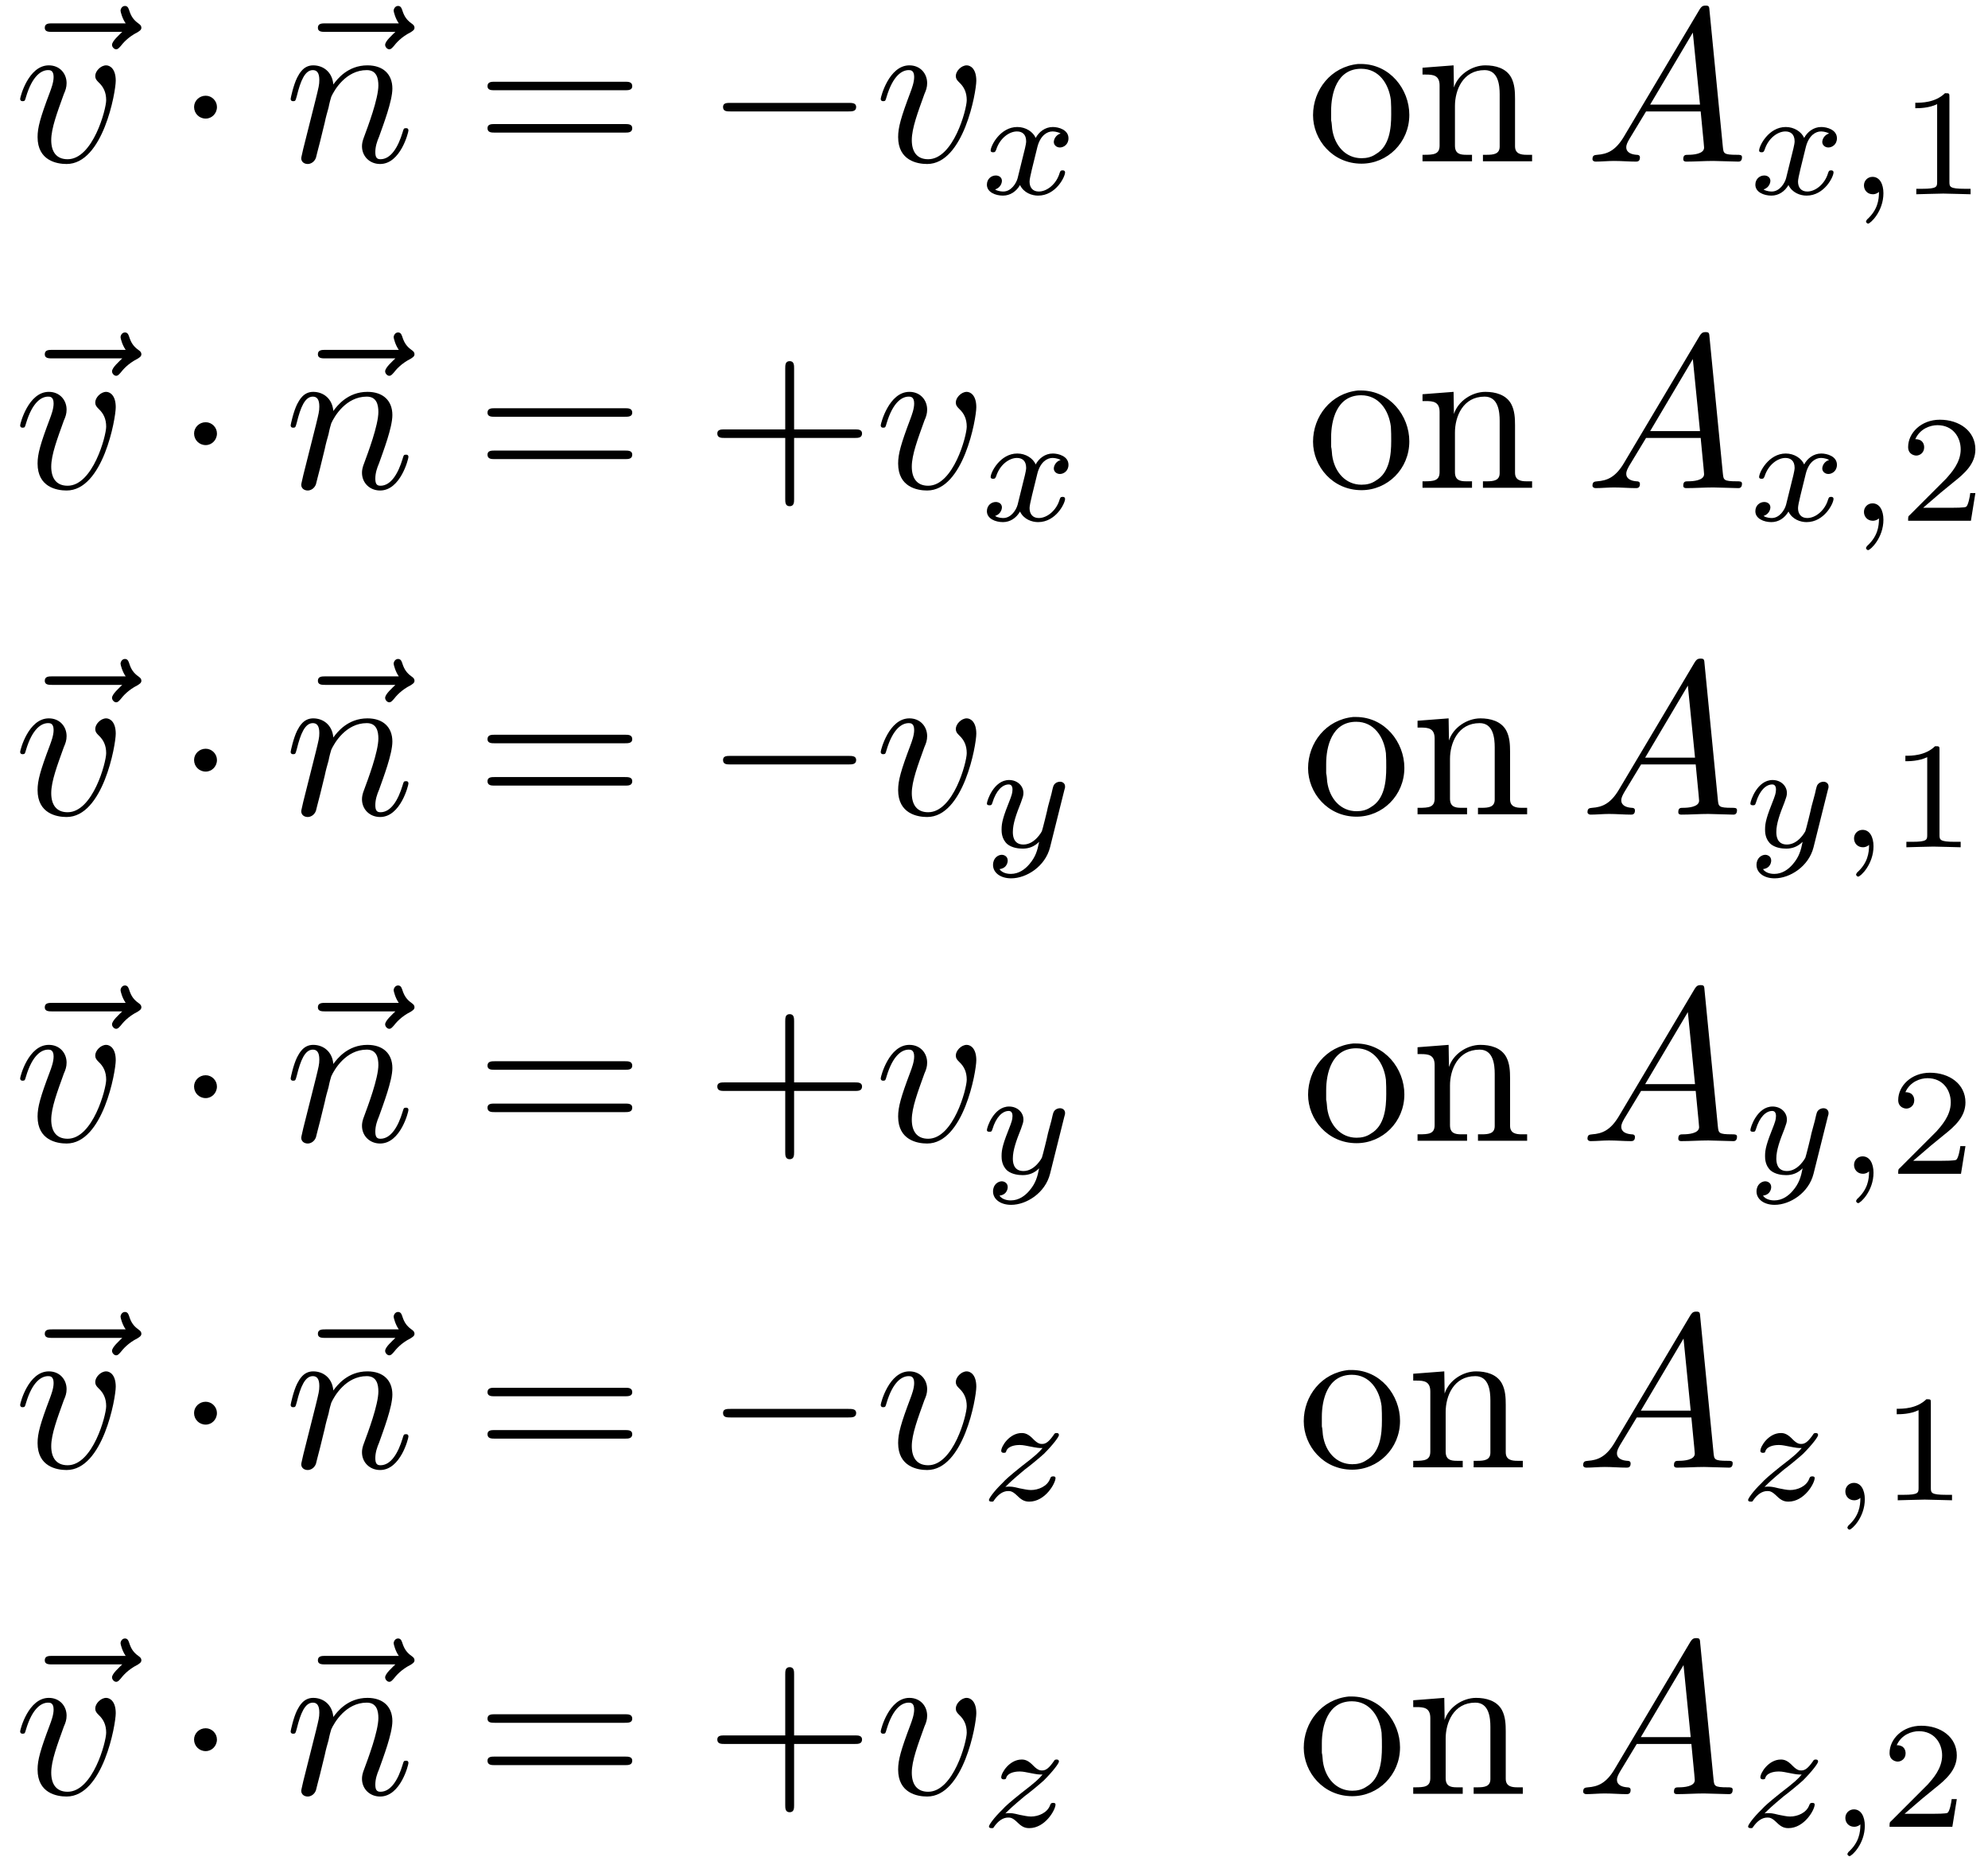 <?xml version="1.0" encoding="UTF-8"?>
<svg xmlns="http://www.w3.org/2000/svg" xmlns:xlink="http://www.w3.org/1999/xlink" width="91pt" height="85pt" viewBox="0 0 91 85" version="1.1">
<defs>
<g>
<symbol overflow="visible" id="glyph0-0">
<path style="stroke:none;" d=""/>
</symbol>
<symbol overflow="visible" id="glyph0-1">
<path style="stroke:none;" d="M 5.359 -5.938 C 5.219 -5.797 4.891 -5.516 4.891 -5.344 C 4.891 -5.25 4.984 -5.141 5.078 -5.141 C 5.172 -5.141 5.219 -5.219 5.281 -5.281 C 5.391 -5.422 5.625 -5.703 6.062 -5.922 C 6.125 -5.969 6.234 -6.016 6.234 -6.125 C 6.234 -6.234 6.156 -6.281 6.094 -6.328 C 5.875 -6.484 5.766 -6.656 5.688 -6.891 C 5.656 -6.984 5.625 -7.125 5.484 -7.125 C 5.344 -7.125 5.281 -6.984 5.281 -6.906 C 5.281 -6.859 5.359 -6.547 5.516 -6.328 L 2.156 -6.328 C 2 -6.328 1.812 -6.328 1.812 -6.125 C 1.812 -5.938 2 -5.938 2.156 -5.938 Z M 5.359 -5.938 "/>
</symbol>
<symbol overflow="visible" id="glyph0-2">
<path style="stroke:none;" d="M 4.672 -3.703 C 4.672 -4.25 4.406 -4.406 4.234 -4.406 C 3.984 -4.406 3.734 -4.141 3.734 -3.922 C 3.734 -3.797 3.781 -3.734 3.891 -3.625 C 4.109 -3.422 4.234 -3.172 4.234 -2.812 C 4.234 -2.391 3.625 -0.109 2.469 -0.109 C 1.953 -0.109 1.719 -0.453 1.719 -0.984 C 1.719 -1.531 2 -2.266 2.297 -3.094 C 2.375 -3.266 2.422 -3.406 2.422 -3.594 C 2.422 -4.031 2.109 -4.406 1.609 -4.406 C 0.672 -4.406 0.297 -2.953 0.297 -2.875 C 0.297 -2.766 0.391 -2.766 0.406 -2.766 C 0.516 -2.766 0.516 -2.797 0.562 -2.953 C 0.859 -3.953 1.281 -4.188 1.578 -4.188 C 1.656 -4.188 1.828 -4.188 1.828 -3.875 C 1.828 -3.625 1.719 -3.344 1.656 -3.172 C 1.219 -2.016 1.094 -1.562 1.094 -1.125 C 1.094 -0.047 1.969 0.109 2.422 0.109 C 4.094 0.109 4.672 -3.188 4.672 -3.703 Z M 4.672 -3.703 "/>
</symbol>
<symbol overflow="visible" id="glyph0-3">
<path style="stroke:none;" d="M 0.875 -0.594 C 0.844 -0.438 0.781 -0.203 0.781 -0.156 C 0.781 0.016 0.922 0.109 1.078 0.109 C 1.203 0.109 1.375 0.031 1.453 -0.172 C 1.453 -0.188 1.578 -0.656 1.641 -0.906 L 1.859 -1.797 C 1.906 -2.031 1.969 -2.25 2.031 -2.469 C 2.062 -2.641 2.141 -2.938 2.156 -2.969 C 2.297 -3.281 2.828 -4.188 3.781 -4.188 C 4.234 -4.188 4.312 -3.812 4.312 -3.484 C 4.312 -2.875 3.828 -1.594 3.672 -1.172 C 3.578 -0.938 3.562 -0.812 3.562 -0.703 C 3.562 -0.234 3.922 0.109 4.391 0.109 C 5.328 0.109 5.688 -1.344 5.688 -1.422 C 5.688 -1.531 5.609 -1.531 5.578 -1.531 C 5.469 -1.531 5.469 -1.5 5.422 -1.344 C 5.219 -0.672 4.891 -0.109 4.406 -0.109 C 4.234 -0.109 4.172 -0.203 4.172 -0.438 C 4.172 -0.688 4.25 -0.922 4.344 -1.141 C 4.531 -1.672 4.953 -2.766 4.953 -3.344 C 4.953 -4 4.531 -4.406 3.812 -4.406 C 2.906 -4.406 2.422 -3.766 2.25 -3.531 C 2.203 -4.094 1.797 -4.406 1.328 -4.406 C 0.875 -4.406 0.688 -4.016 0.594 -3.844 C 0.422 -3.5 0.297 -2.906 0.297 -2.875 C 0.297 -2.766 0.391 -2.766 0.406 -2.766 C 0.516 -2.766 0.516 -2.781 0.578 -3 C 0.75 -3.703 0.953 -4.188 1.312 -4.188 C 1.5 -4.188 1.609 -4.062 1.609 -3.734 C 1.609 -3.516 1.578 -3.406 1.453 -2.891 Z M 0.875 -0.594 "/>
</symbol>
<symbol overflow="visible" id="glyph0-4">
<path style="stroke:none;" d="M 1.781 -1.141 C 1.391 -0.484 1 -0.344 0.562 -0.312 C 0.438 -0.297 0.344 -0.297 0.344 -0.109 C 0.344 -0.047 0.406 0 0.484 0 C 0.75 0 1.062 -0.031 1.328 -0.031 C 1.672 -0.031 2.016 0 2.328 0 C 2.391 0 2.516 0 2.516 -0.188 C 2.516 -0.297 2.438 -0.312 2.359 -0.312 C 2.141 -0.328 1.891 -0.406 1.891 -0.656 C 1.891 -0.781 1.953 -0.891 2.031 -1.031 L 2.797 -2.297 L 5.297 -2.297 C 5.312 -2.094 5.453 -0.734 5.453 -0.641 C 5.453 -0.344 4.938 -0.312 4.734 -0.312 C 4.594 -0.312 4.5 -0.312 4.5 -0.109 C 4.5 0 4.609 0 4.641 0 C 5.047 0 5.469 -0.031 5.875 -0.031 C 6.125 -0.031 6.766 0 7.016 0 C 7.062 0 7.188 0 7.188 -0.203 C 7.188 -0.312 7.094 -0.312 6.953 -0.312 C 6.344 -0.312 6.344 -0.375 6.312 -0.672 L 5.703 -6.891 C 5.688 -7.094 5.688 -7.141 5.516 -7.141 C 5.359 -7.141 5.312 -7.062 5.25 -6.969 Z M 2.984 -2.609 L 4.938 -5.906 L 5.266 -2.609 Z M 2.984 -2.609 "/>
</symbol>
<symbol overflow="visible" id="glyph1-0">
<path style="stroke:none;" d=""/>
</symbol>
<symbol overflow="visible" id="glyph1-1">
<path style="stroke:none;" d="M 1.906 -2.5 C 1.906 -2.781 1.672 -3.016 1.391 -3.016 C 1.094 -3.016 0.859 -2.781 0.859 -2.5 C 0.859 -2.203 1.094 -1.969 1.391 -1.969 C 1.672 -1.969 1.906 -2.203 1.906 -2.5 Z M 1.906 -2.5 "/>
</symbol>
<symbol overflow="visible" id="glyph1-2">
<path style="stroke:none;" d="M 6.562 -2.297 C 6.734 -2.297 6.922 -2.297 6.922 -2.5 C 6.922 -2.688 6.734 -2.688 6.562 -2.688 L 1.172 -2.688 C 1 -2.688 0.828 -2.688 0.828 -2.5 C 0.828 -2.297 1 -2.297 1.172 -2.297 Z M 6.562 -2.297 "/>
</symbol>
<symbol overflow="visible" id="glyph2-0">
<path style="stroke:none;" d=""/>
</symbol>
<symbol overflow="visible" id="glyph2-1">
<path style="stroke:none;" d="M 6.844 -3.266 C 7 -3.266 7.188 -3.266 7.188 -3.453 C 7.188 -3.656 7 -3.656 6.859 -3.656 L 0.891 -3.656 C 0.75 -3.656 0.562 -3.656 0.562 -3.453 C 0.562 -3.266 0.75 -3.266 0.891 -3.266 Z M 6.859 -1.328 C 7 -1.328 7.188 -1.328 7.188 -1.531 C 7.188 -1.719 7 -1.719 6.844 -1.719 L 0.891 -1.719 C 0.75 -1.719 0.562 -1.719 0.562 -1.531 C 0.562 -1.328 0.75 -1.328 0.891 -1.328 Z M 6.859 -1.328 "/>
</symbol>
<symbol overflow="visible" id="glyph2-2">
<path style="stroke:none;" d="M 4.078 -2.297 L 6.859 -2.297 C 7 -2.297 7.188 -2.297 7.188 -2.5 C 7.188 -2.688 7 -2.688 6.859 -2.688 L 4.078 -2.688 L 4.078 -5.484 C 4.078 -5.625 4.078 -5.812 3.875 -5.812 C 3.672 -5.812 3.672 -5.625 3.672 -5.484 L 3.672 -2.688 L 0.891 -2.688 C 0.75 -2.688 0.562 -2.688 0.562 -2.5 C 0.562 -2.297 0.75 -2.297 0.891 -2.297 L 3.672 -2.297 L 3.672 0.5 C 3.672 0.641 3.672 0.828 3.875 0.828 C 4.078 0.828 4.078 0.641 4.078 0.5 Z M 4.078 -2.297 "/>
</symbol>
<symbol overflow="visible" id="glyph3-0">
<path style="stroke:none;" d=""/>
</symbol>
<symbol overflow="visible" id="glyph3-1">
<path style="stroke:none;" d="M 1.734 -0.734 C 1.672 -0.5 1.438 -0.125 1.078 -0.125 C 1.062 -0.125 0.844 -0.125 0.703 -0.219 C 0.984 -0.312 1.016 -0.562 1.016 -0.609 C 1.016 -0.766 0.891 -0.859 0.734 -0.859 C 0.531 -0.859 0.328 -0.703 0.328 -0.438 C 0.328 -0.094 0.719 0.062 1.062 0.062 C 1.391 0.062 1.672 -0.125 1.844 -0.422 C 2.016 -0.062 2.391 0.062 2.672 0.062 C 3.484 0.062 3.906 -0.797 3.906 -1 C 3.906 -1.094 3.812 -1.094 3.797 -1.094 C 3.688 -1.094 3.688 -1.047 3.656 -0.969 C 3.516 -0.484 3.094 -0.125 2.703 -0.125 C 2.422 -0.125 2.281 -0.312 2.281 -0.578 C 2.281 -0.766 2.453 -1.391 2.641 -2.172 C 2.781 -2.703 3.094 -2.875 3.328 -2.875 C 3.344 -2.875 3.547 -2.875 3.703 -2.781 C 3.484 -2.719 3.391 -2.516 3.391 -2.391 C 3.391 -2.25 3.516 -2.141 3.672 -2.141 C 3.828 -2.141 4.062 -2.266 4.062 -2.562 C 4.062 -2.953 3.609 -3.078 3.344 -3.078 C 2.984 -3.078 2.703 -2.844 2.562 -2.578 C 2.438 -2.859 2.109 -3.078 1.719 -3.078 C 0.938 -3.078 0.5 -2.219 0.5 -2 C 0.5 -1.922 0.594 -1.922 0.609 -1.922 C 0.703 -1.922 0.703 -1.938 0.75 -2.031 C 0.922 -2.578 1.359 -2.875 1.703 -2.875 C 1.938 -2.875 2.125 -2.75 2.125 -2.422 C 2.125 -2.281 2.031 -1.938 1.969 -1.688 Z M 1.734 -0.734 "/>
</symbol>
<symbol overflow="visible" id="glyph3-2">
<path style="stroke:none;" d="M 1.469 -0.109 C 1.469 0.266 1.406 0.719 0.922 1.156 C 0.906 1.188 0.875 1.219 0.875 1.25 C 0.875 1.297 0.938 1.344 0.969 1.344 C 1.078 1.344 1.672 0.781 1.672 -0.047 C 1.672 -0.469 1.5 -0.797 1.172 -0.797 C 0.953 -0.797 0.781 -0.625 0.781 -0.406 C 0.781 -0.188 0.938 0 1.188 0 C 1.359 0 1.469 -0.109 1.469 -0.109 Z M 1.469 -0.109 "/>
</symbol>
<symbol overflow="visible" id="glyph3-3">
<path style="stroke:none;" d="M 3.875 -2.625 C 3.906 -2.719 3.906 -2.734 3.906 -2.781 C 3.906 -2.922 3.797 -3 3.672 -3 C 3.594 -3 3.469 -2.969 3.391 -2.844 C 3.359 -2.797 3.312 -2.578 3.281 -2.438 L 3.125 -1.859 C 3.094 -1.688 2.875 -0.812 2.844 -0.734 C 2.844 -0.734 2.531 -0.125 2 -0.125 C 1.516 -0.125 1.516 -0.578 1.516 -0.703 C 1.516 -1.078 1.672 -1.516 1.891 -2.062 C 1.969 -2.281 2 -2.359 2 -2.484 C 2 -2.812 1.719 -3.078 1.344 -3.078 C 0.641 -3.078 0.328 -2.125 0.328 -2 C 0.328 -1.922 0.422 -1.922 0.453 -1.922 C 0.547 -1.922 0.547 -1.953 0.578 -2.031 C 0.75 -2.609 1.047 -2.875 1.328 -2.875 C 1.438 -2.875 1.5 -2.797 1.5 -2.641 C 1.5 -2.469 1.438 -2.328 1.406 -2.234 C 1.062 -1.375 1 -1.125 1 -0.812 C 1 -0.703 1 -0.375 1.266 -0.141 C 1.484 0.031 1.781 0.062 1.969 0.062 C 2.25 0.062 2.5 -0.031 2.719 -0.25 C 2.641 0.141 2.562 0.438 2.266 0.781 C 2.078 1 1.797 1.219 1.422 1.219 C 1.375 1.219 1.047 1.219 0.906 1 C 1.281 0.953 1.281 0.625 1.281 0.609 C 1.281 0.391 1.078 0.344 1.016 0.344 C 0.844 0.344 0.609 0.484 0.609 0.812 C 0.609 1.156 0.938 1.422 1.438 1.422 C 2.141 1.422 3 0.875 3.219 0 Z M 3.875 -2.625 "/>
</symbol>
<symbol overflow="visible" id="glyph3-4">
<path style="stroke:none;" d="M 1.172 -0.609 C 1.359 -0.797 1.484 -0.922 2.062 -1.406 C 2.219 -1.516 2.734 -1.938 2.938 -2.125 C 3.359 -2.547 3.625 -2.906 3.625 -2.984 C 3.625 -3.078 3.547 -3.078 3.516 -3.078 C 3.453 -3.078 3.422 -3.062 3.391 -3 C 3.172 -2.688 3.031 -2.578 2.859 -2.578 C 2.781 -2.578 2.672 -2.578 2.469 -2.781 C 2.234 -3.031 2.078 -3.078 1.922 -3.078 C 1.359 -3.078 0.984 -2.469 0.984 -2.266 C 0.984 -2.188 1.047 -2.172 1.094 -2.172 C 1.188 -2.172 1.203 -2.188 1.219 -2.266 C 1.328 -2.516 1.719 -2.531 1.828 -2.531 C 2 -2.531 2.172 -2.484 2.266 -2.469 C 2.656 -2.391 2.703 -2.391 2.875 -2.391 C 2.703 -2.188 2.578 -2.062 1.906 -1.547 C 1.359 -1.109 1.172 -0.938 1.047 -0.797 C 0.625 -0.391 0.422 -0.078 0.422 -0.016 C 0.422 0.062 0.516 0.062 0.547 0.062 C 0.609 0.062 0.625 0.062 0.656 0 C 0.844 -0.266 1.062 -0.422 1.297 -0.422 C 1.391 -0.422 1.484 -0.422 1.672 -0.25 C 1.891 -0.031 2.031 0.062 2.266 0.062 C 3 0.062 3.469 -0.781 3.469 -1.016 C 3.469 -1.094 3.391 -1.094 3.359 -1.094 C 3.266 -1.094 3.25 -1.062 3.219 -0.984 C 3.094 -0.641 2.688 -0.469 2.344 -0.469 C 2.188 -0.469 2 -0.516 1.828 -0.547 C 1.516 -0.625 1.453 -0.625 1.328 -0.625 C 1.312 -0.625 1.219 -0.625 1.172 -0.609 Z M 1.172 -0.609 "/>
</symbol>
<symbol overflow="visible" id="glyph4-0">
<path style="stroke:none;" d=""/>
</symbol>
<symbol overflow="visible" id="glyph4-1">
<path style="stroke:none;" d="M 2.344 -4.469 C 1.094 -4.344 0.281 -3.281 0.281 -2.125 C 0.281 -1 1.172 0.094 2.5 0.094 C 3.688 0.094 4.688 -0.875 4.688 -2.141 C 4.688 -3.312 3.797 -4.469 2.469 -4.469 C 2.438 -4.469 2.375 -4.469 2.344 -4.469 Z M 1.109 -1.891 L 1.109 -2.328 C 1.109 -3.094 1.359 -4.25 2.484 -4.25 C 3.297 -4.25 3.75 -3.562 3.844 -2.812 C 3.859 -2.594 3.859 -2.375 3.859 -2.156 C 3.859 -1.516 3.781 -0.703 3.156 -0.344 C 2.953 -0.203 2.734 -0.156 2.5 -0.156 C 1.781 -0.156 1.266 -0.719 1.156 -1.5 C 1.141 -1.625 1.141 -1.766 1.109 -1.891 Z M 1.109 -1.891 "/>
</symbol>
<symbol overflow="visible" id="glyph4-2">
<path style="stroke:none;" d="M 0.312 -4.297 L 0.312 -3.984 L 0.469 -3.984 C 0.797 -3.984 1.094 -3.953 1.094 -3.484 L 1.094 -0.734 C 1.094 -0.328 0.812 -0.312 0.375 -0.312 L 0.312 -0.312 L 0.312 -0.016 L 2.578 -0.016 L 2.578 -0.312 L 2.312 -0.312 C 2.031 -0.312 1.797 -0.359 1.797 -0.734 L 1.797 -2.547 C 1.797 -3.266 2.156 -4.188 3.156 -4.188 C 3.781 -4.188 3.844 -3.5 3.844 -3.078 L 3.844 -0.688 C 3.844 -0.344 3.562 -0.312 3.25 -0.312 L 3.078 -0.312 L 3.078 -0.016 L 5.328 -0.016 L 5.328 -0.312 L 5.078 -0.312 C 4.812 -0.312 4.547 -0.359 4.547 -0.703 L 4.547 -2.875 C 4.547 -3.203 4.531 -3.547 4.375 -3.844 C 4.141 -4.281 3.641 -4.406 3.188 -4.406 C 2.578 -4.406 1.938 -3.984 1.75 -3.391 L 1.734 -4.406 Z M 0.312 -4.297 "/>
</symbol>
<symbol overflow="visible" id="glyph5-0">
<path style="stroke:none;" d=""/>
</symbol>
<symbol overflow="visible" id="glyph5-1">
<path style="stroke:none;" d="M 2.328 -4.438 C 2.328 -4.625 2.328 -4.625 2.125 -4.625 C 1.672 -4.188 1.047 -4.188 0.766 -4.188 L 0.766 -3.938 C 0.922 -3.938 1.391 -3.938 1.766 -4.125 L 1.766 -0.578 C 1.766 -0.344 1.766 -0.25 1.078 -0.25 L 0.812 -0.25 L 0.812 0 C 0.938 0 1.797 -0.031 2.047 -0.031 C 2.266 -0.031 3.141 0 3.297 0 L 3.297 -0.25 L 3.031 -0.25 C 2.328 -0.25 2.328 -0.344 2.328 -0.578 Z M 2.328 -4.438 "/>
</symbol>
<symbol overflow="visible" id="glyph5-2">
<path style="stroke:none;" d="M 3.516 -1.266 L 3.281 -1.266 C 3.266 -1.109 3.188 -0.703 3.094 -0.641 C 3.047 -0.594 2.516 -0.594 2.406 -0.594 L 1.125 -0.594 C 1.859 -1.234 2.109 -1.438 2.516 -1.766 C 3.031 -2.172 3.516 -2.609 3.516 -3.266 C 3.516 -4.109 2.781 -4.625 1.891 -4.625 C 1.031 -4.625 0.438 -4.016 0.438 -3.375 C 0.438 -3.031 0.734 -2.984 0.812 -2.984 C 0.969 -2.984 1.172 -3.109 1.172 -3.359 C 1.172 -3.484 1.125 -3.734 0.766 -3.734 C 0.984 -4.219 1.453 -4.375 1.781 -4.375 C 2.484 -4.375 2.844 -3.828 2.844 -3.266 C 2.844 -2.656 2.406 -2.188 2.188 -1.938 L 0.516 -0.266 C 0.438 -0.203 0.438 -0.188 0.438 0 L 3.312 0 Z M 3.516 -1.266 "/>
</symbol>
</g>
</defs>
<g id="surface1">
<g style="fill:rgb(0%,0%,0%);fill-opacity:1;">
  <use xlink:href="#glyph0-1" x="0.237" y="7.397"/>
</g>
<g style="fill:rgb(0%,0%,0%);fill-opacity:1;">
  <use xlink:href="#glyph0-2" x="0.626" y="7.397"/>
</g>
<g style="fill:rgb(0%,0%,0%);fill-opacity:1;">
  <use xlink:href="#glyph1-1" x="8.025" y="7.397"/>
</g>
<g style="fill:rgb(0%,0%,0%);fill-opacity:1;">
  <use xlink:href="#glyph0-1" x="12.739" y="7.397"/>
</g>
<g style="fill:rgb(0%,0%,0%);fill-opacity:1;">
  <use xlink:href="#glyph0-3" x="13.008" y="7.397"/>
</g>
<g style="fill:rgb(0%,0%,0%);fill-opacity:1;">
  <use xlink:href="#glyph2-1" x="21.753" y="7.397"/>
</g>
<g style="fill:rgb(0%,0%,0%);fill-opacity:1;">
  <use xlink:href="#glyph1-2" x="32.269" y="7.397"/>
</g>
<g style="fill:rgb(0%,0%,0%);fill-opacity:1;">
  <use xlink:href="#glyph0-2" x="40.018" y="7.397"/>
</g>
<g style="fill:rgb(0%,0%,0%);fill-opacity:1;">
  <use xlink:href="#glyph3-1" x="44.847" y="8.891"/>
</g>
<g style="fill:rgb(0%,0%,0%);fill-opacity:1;">
  <use xlink:href="#glyph4-1" x="59.823" y="7.397"/>
  <use xlink:href="#glyph4-2" x="64.803" y="7.397"/>
</g>
<g style="fill:rgb(0%,0%,0%);fill-opacity:1;">
  <use xlink:href="#glyph0-4" x="72.551" y="7.397"/>
</g>
<g style="fill:rgb(0%,0%,0%);fill-opacity:1;">
  <use xlink:href="#glyph3-1" x="80.023" y="8.891"/>
  <use xlink:href="#glyph3-2" x="84.541" y="8.891"/>
</g>
<g style="fill:rgb(0%,0%,0%);fill-opacity:1;">
  <use xlink:href="#glyph5-1" x="86.906" y="8.891"/>
</g>
<g style="fill:rgb(0%,0%,0%);fill-opacity:1;">
  <use xlink:href="#glyph0-1" x="0.237" y="22.341"/>
</g>
<g style="fill:rgb(0%,0%,0%);fill-opacity:1;">
  <use xlink:href="#glyph0-2" x="0.626" y="22.341"/>
</g>
<g style="fill:rgb(0%,0%,0%);fill-opacity:1;">
  <use xlink:href="#glyph1-1" x="8.025" y="22.341"/>
</g>
<g style="fill:rgb(0%,0%,0%);fill-opacity:1;">
  <use xlink:href="#glyph0-1" x="12.739" y="22.341"/>
</g>
<g style="fill:rgb(0%,0%,0%);fill-opacity:1;">
  <use xlink:href="#glyph0-3" x="13.008" y="22.341"/>
</g>
<g style="fill:rgb(0%,0%,0%);fill-opacity:1;">
  <use xlink:href="#glyph2-1" x="21.753" y="22.341"/>
</g>
<g style="fill:rgb(0%,0%,0%);fill-opacity:1;">
  <use xlink:href="#glyph2-2" x="32.272" y="22.341"/>
</g>
<g style="fill:rgb(0%,0%,0%);fill-opacity:1;">
  <use xlink:href="#glyph0-2" x="40.018" y="22.341"/>
</g>
<g style="fill:rgb(0%,0%,0%);fill-opacity:1;">
  <use xlink:href="#glyph3-1" x="44.847" y="23.835"/>
</g>
<g style="fill:rgb(0%,0%,0%);fill-opacity:1;">
  <use xlink:href="#glyph4-1" x="59.823" y="22.341"/>
  <use xlink:href="#glyph4-2" x="64.803" y="22.341"/>
</g>
<g style="fill:rgb(0%,0%,0%);fill-opacity:1;">
  <use xlink:href="#glyph0-4" x="72.551" y="22.341"/>
</g>
<g style="fill:rgb(0%,0%,0%);fill-opacity:1;">
  <use xlink:href="#glyph3-1" x="80.023" y="23.835"/>
  <use xlink:href="#glyph3-2" x="84.541" y="23.835"/>
</g>
<g style="fill:rgb(0%,0%,0%);fill-opacity:1;">
  <use xlink:href="#glyph5-2" x="86.906" y="23.835"/>
</g>
<g style="fill:rgb(0%,0%,0%);fill-opacity:1;">
  <use xlink:href="#glyph0-1" x="0.237" y="37.285"/>
</g>
<g style="fill:rgb(0%,0%,0%);fill-opacity:1;">
  <use xlink:href="#glyph0-2" x="0.626" y="37.285"/>
</g>
<g style="fill:rgb(0%,0%,0%);fill-opacity:1;">
  <use xlink:href="#glyph1-1" x="8.025" y="37.285"/>
</g>
<g style="fill:rgb(0%,0%,0%);fill-opacity:1;">
  <use xlink:href="#glyph0-1" x="12.739" y="37.285"/>
</g>
<g style="fill:rgb(0%,0%,0%);fill-opacity:1;">
  <use xlink:href="#glyph0-3" x="13.008" y="37.285"/>
</g>
<g style="fill:rgb(0%,0%,0%);fill-opacity:1;">
  <use xlink:href="#glyph2-1" x="21.753" y="37.285"/>
</g>
<g style="fill:rgb(0%,0%,0%);fill-opacity:1;">
  <use xlink:href="#glyph1-2" x="32.269" y="37.285"/>
</g>
<g style="fill:rgb(0%,0%,0%);fill-opacity:1;">
  <use xlink:href="#glyph0-2" x="40.018" y="37.285"/>
</g>
<g style="fill:rgb(0%,0%,0%);fill-opacity:1;">
  <use xlink:href="#glyph3-3" x="44.847" y="38.779"/>
</g>
<g style="fill:rgb(0%,0%,0%);fill-opacity:1;">
  <use xlink:href="#glyph4-1" x="59.596" y="37.285"/>
  <use xlink:href="#glyph4-2" x="64.576" y="37.285"/>
</g>
<g style="fill:rgb(0%,0%,0%);fill-opacity:1;">
  <use xlink:href="#glyph0-4" x="72.323" y="37.285"/>
</g>
<g style="fill:rgb(0%,0%,0%);fill-opacity:1;">
  <use xlink:href="#glyph3-3" x="79.795" y="38.779"/>
</g>
<g style="fill:rgb(0%,0%,0%);fill-opacity:1;">
  <use xlink:href="#glyph3-2" x="84.087" y="38.779"/>
</g>
<g style="fill:rgb(0%,0%,0%);fill-opacity:1;">
  <use xlink:href="#glyph5-1" x="86.452" y="38.779"/>
</g>
<g style="fill:rgb(0%,0%,0%);fill-opacity:1;">
  <use xlink:href="#glyph0-1" x="0.237" y="52.229"/>
</g>
<g style="fill:rgb(0%,0%,0%);fill-opacity:1;">
  <use xlink:href="#glyph0-2" x="0.626" y="52.229"/>
</g>
<g style="fill:rgb(0%,0%,0%);fill-opacity:1;">
  <use xlink:href="#glyph1-1" x="8.024" y="52.229"/>
</g>
<g style="fill:rgb(0%,0%,0%);fill-opacity:1;">
  <use xlink:href="#glyph0-1" x="12.739" y="52.229"/>
</g>
<g style="fill:rgb(0%,0%,0%);fill-opacity:1;">
  <use xlink:href="#glyph0-3" x="13.008" y="52.229"/>
</g>
<g style="fill:rgb(0%,0%,0%);fill-opacity:1;">
  <use xlink:href="#glyph2-1" x="21.753" y="52.229"/>
</g>
<g style="fill:rgb(0%,0%,0%);fill-opacity:1;">
  <use xlink:href="#glyph2-2" x="32.272" y="52.229"/>
</g>
<g style="fill:rgb(0%,0%,0%);fill-opacity:1;">
  <use xlink:href="#glyph0-2" x="40.018" y="52.229"/>
</g>
<g style="fill:rgb(0%,0%,0%);fill-opacity:1;">
  <use xlink:href="#glyph3-3" x="44.847" y="53.723"/>
</g>
<g style="fill:rgb(0%,0%,0%);fill-opacity:1;">
  <use xlink:href="#glyph4-1" x="59.596" y="52.229"/>
  <use xlink:href="#glyph4-2" x="64.576" y="52.229"/>
</g>
<g style="fill:rgb(0%,0%,0%);fill-opacity:1;">
  <use xlink:href="#glyph0-4" x="72.323" y="52.229"/>
</g>
<g style="fill:rgb(0%,0%,0%);fill-opacity:1;">
  <use xlink:href="#glyph3-3" x="79.795" y="53.723"/>
</g>
<g style="fill:rgb(0%,0%,0%);fill-opacity:1;">
  <use xlink:href="#glyph3-2" x="84.087" y="53.723"/>
</g>
<g style="fill:rgb(0%,0%,0%);fill-opacity:1;">
  <use xlink:href="#glyph5-2" x="86.452" y="53.723"/>
</g>
<g style="fill:rgb(0%,0%,0%);fill-opacity:1;">
  <use xlink:href="#glyph0-1" x="0.237" y="67.173"/>
</g>
<g style="fill:rgb(0%,0%,0%);fill-opacity:1;">
  <use xlink:href="#glyph0-2" x="0.626" y="67.173"/>
</g>
<g style="fill:rgb(0%,0%,0%);fill-opacity:1;">
  <use xlink:href="#glyph1-1" x="8.024" y="67.173"/>
</g>
<g style="fill:rgb(0%,0%,0%);fill-opacity:1;">
  <use xlink:href="#glyph0-1" x="12.739" y="67.173"/>
</g>
<g style="fill:rgb(0%,0%,0%);fill-opacity:1;">
  <use xlink:href="#glyph0-3" x="13.008" y="67.173"/>
</g>
<g style="fill:rgb(0%,0%,0%);fill-opacity:1;">
  <use xlink:href="#glyph2-1" x="21.753" y="67.173"/>
</g>
<g style="fill:rgb(0%,0%,0%);fill-opacity:1;">
  <use xlink:href="#glyph1-2" x="32.269" y="67.173"/>
</g>
<g style="fill:rgb(0%,0%,0%);fill-opacity:1;">
  <use xlink:href="#glyph0-2" x="40.018" y="67.173"/>
</g>
<g style="fill:rgb(0%,0%,0%);fill-opacity:1;">
  <use xlink:href="#glyph3-4" x="44.847" y="68.667"/>
</g>
<g style="fill:rgb(0%,0%,0%);fill-opacity:1;">
  <use xlink:href="#glyph4-1" x="59.398" y="67.173"/>
  <use xlink:href="#glyph4-2" x="64.378" y="67.173"/>
</g>
<g style="fill:rgb(0%,0%,0%);fill-opacity:1;">
  <use xlink:href="#glyph0-4" x="72.125" y="67.173"/>
</g>
<g style="fill:rgb(0%,0%,0%);fill-opacity:1;">
  <use xlink:href="#glyph3-4" x="79.597" y="68.667"/>
</g>
<g style="fill:rgb(0%,0%,0%);fill-opacity:1;">
  <use xlink:href="#glyph3-2" x="83.689" y="68.667"/>
</g>
<g style="fill:rgb(0%,0%,0%);fill-opacity:1;">
  <use xlink:href="#glyph5-1" x="86.056" y="68.667"/>
</g>
<g style="fill:rgb(0%,0%,0%);fill-opacity:1;">
  <use xlink:href="#glyph0-1" x="0.237" y="82.117"/>
</g>
<g style="fill:rgb(0%,0%,0%);fill-opacity:1;">
  <use xlink:href="#glyph0-2" x="0.626" y="82.117"/>
</g>
<g style="fill:rgb(0%,0%,0%);fill-opacity:1;">
  <use xlink:href="#glyph1-1" x="8.024" y="82.117"/>
</g>
<g style="fill:rgb(0%,0%,0%);fill-opacity:1;">
  <use xlink:href="#glyph0-1" x="12.739" y="82.117"/>
</g>
<g style="fill:rgb(0%,0%,0%);fill-opacity:1;">
  <use xlink:href="#glyph0-3" x="13.008" y="82.117"/>
</g>
<g style="fill:rgb(0%,0%,0%);fill-opacity:1;">
  <use xlink:href="#glyph2-1" x="21.753" y="82.117"/>
</g>
<g style="fill:rgb(0%,0%,0%);fill-opacity:1;">
  <use xlink:href="#glyph2-2" x="32.272" y="82.117"/>
</g>
<g style="fill:rgb(0%,0%,0%);fill-opacity:1;">
  <use xlink:href="#glyph0-2" x="40.018" y="82.117"/>
</g>
<g style="fill:rgb(0%,0%,0%);fill-opacity:1;">
  <use xlink:href="#glyph3-4" x="44.847" y="83.611"/>
</g>
<g style="fill:rgb(0%,0%,0%);fill-opacity:1;">
  <use xlink:href="#glyph4-1" x="59.398" y="82.117"/>
  <use xlink:href="#glyph4-2" x="64.378" y="82.117"/>
</g>
<g style="fill:rgb(0%,0%,0%);fill-opacity:1;">
  <use xlink:href="#glyph0-4" x="72.125" y="82.117"/>
</g>
<g style="fill:rgb(0%,0%,0%);fill-opacity:1;">
  <use xlink:href="#glyph3-4" x="79.597" y="83.611"/>
</g>
<g style="fill:rgb(0%,0%,0%);fill-opacity:1;">
  <use xlink:href="#glyph3-2" x="83.689" y="83.611"/>
</g>
<g style="fill:rgb(0%,0%,0%);fill-opacity:1;">
  <use xlink:href="#glyph5-2" x="86.056" y="83.611"/>
</g>
</g>
</svg>

